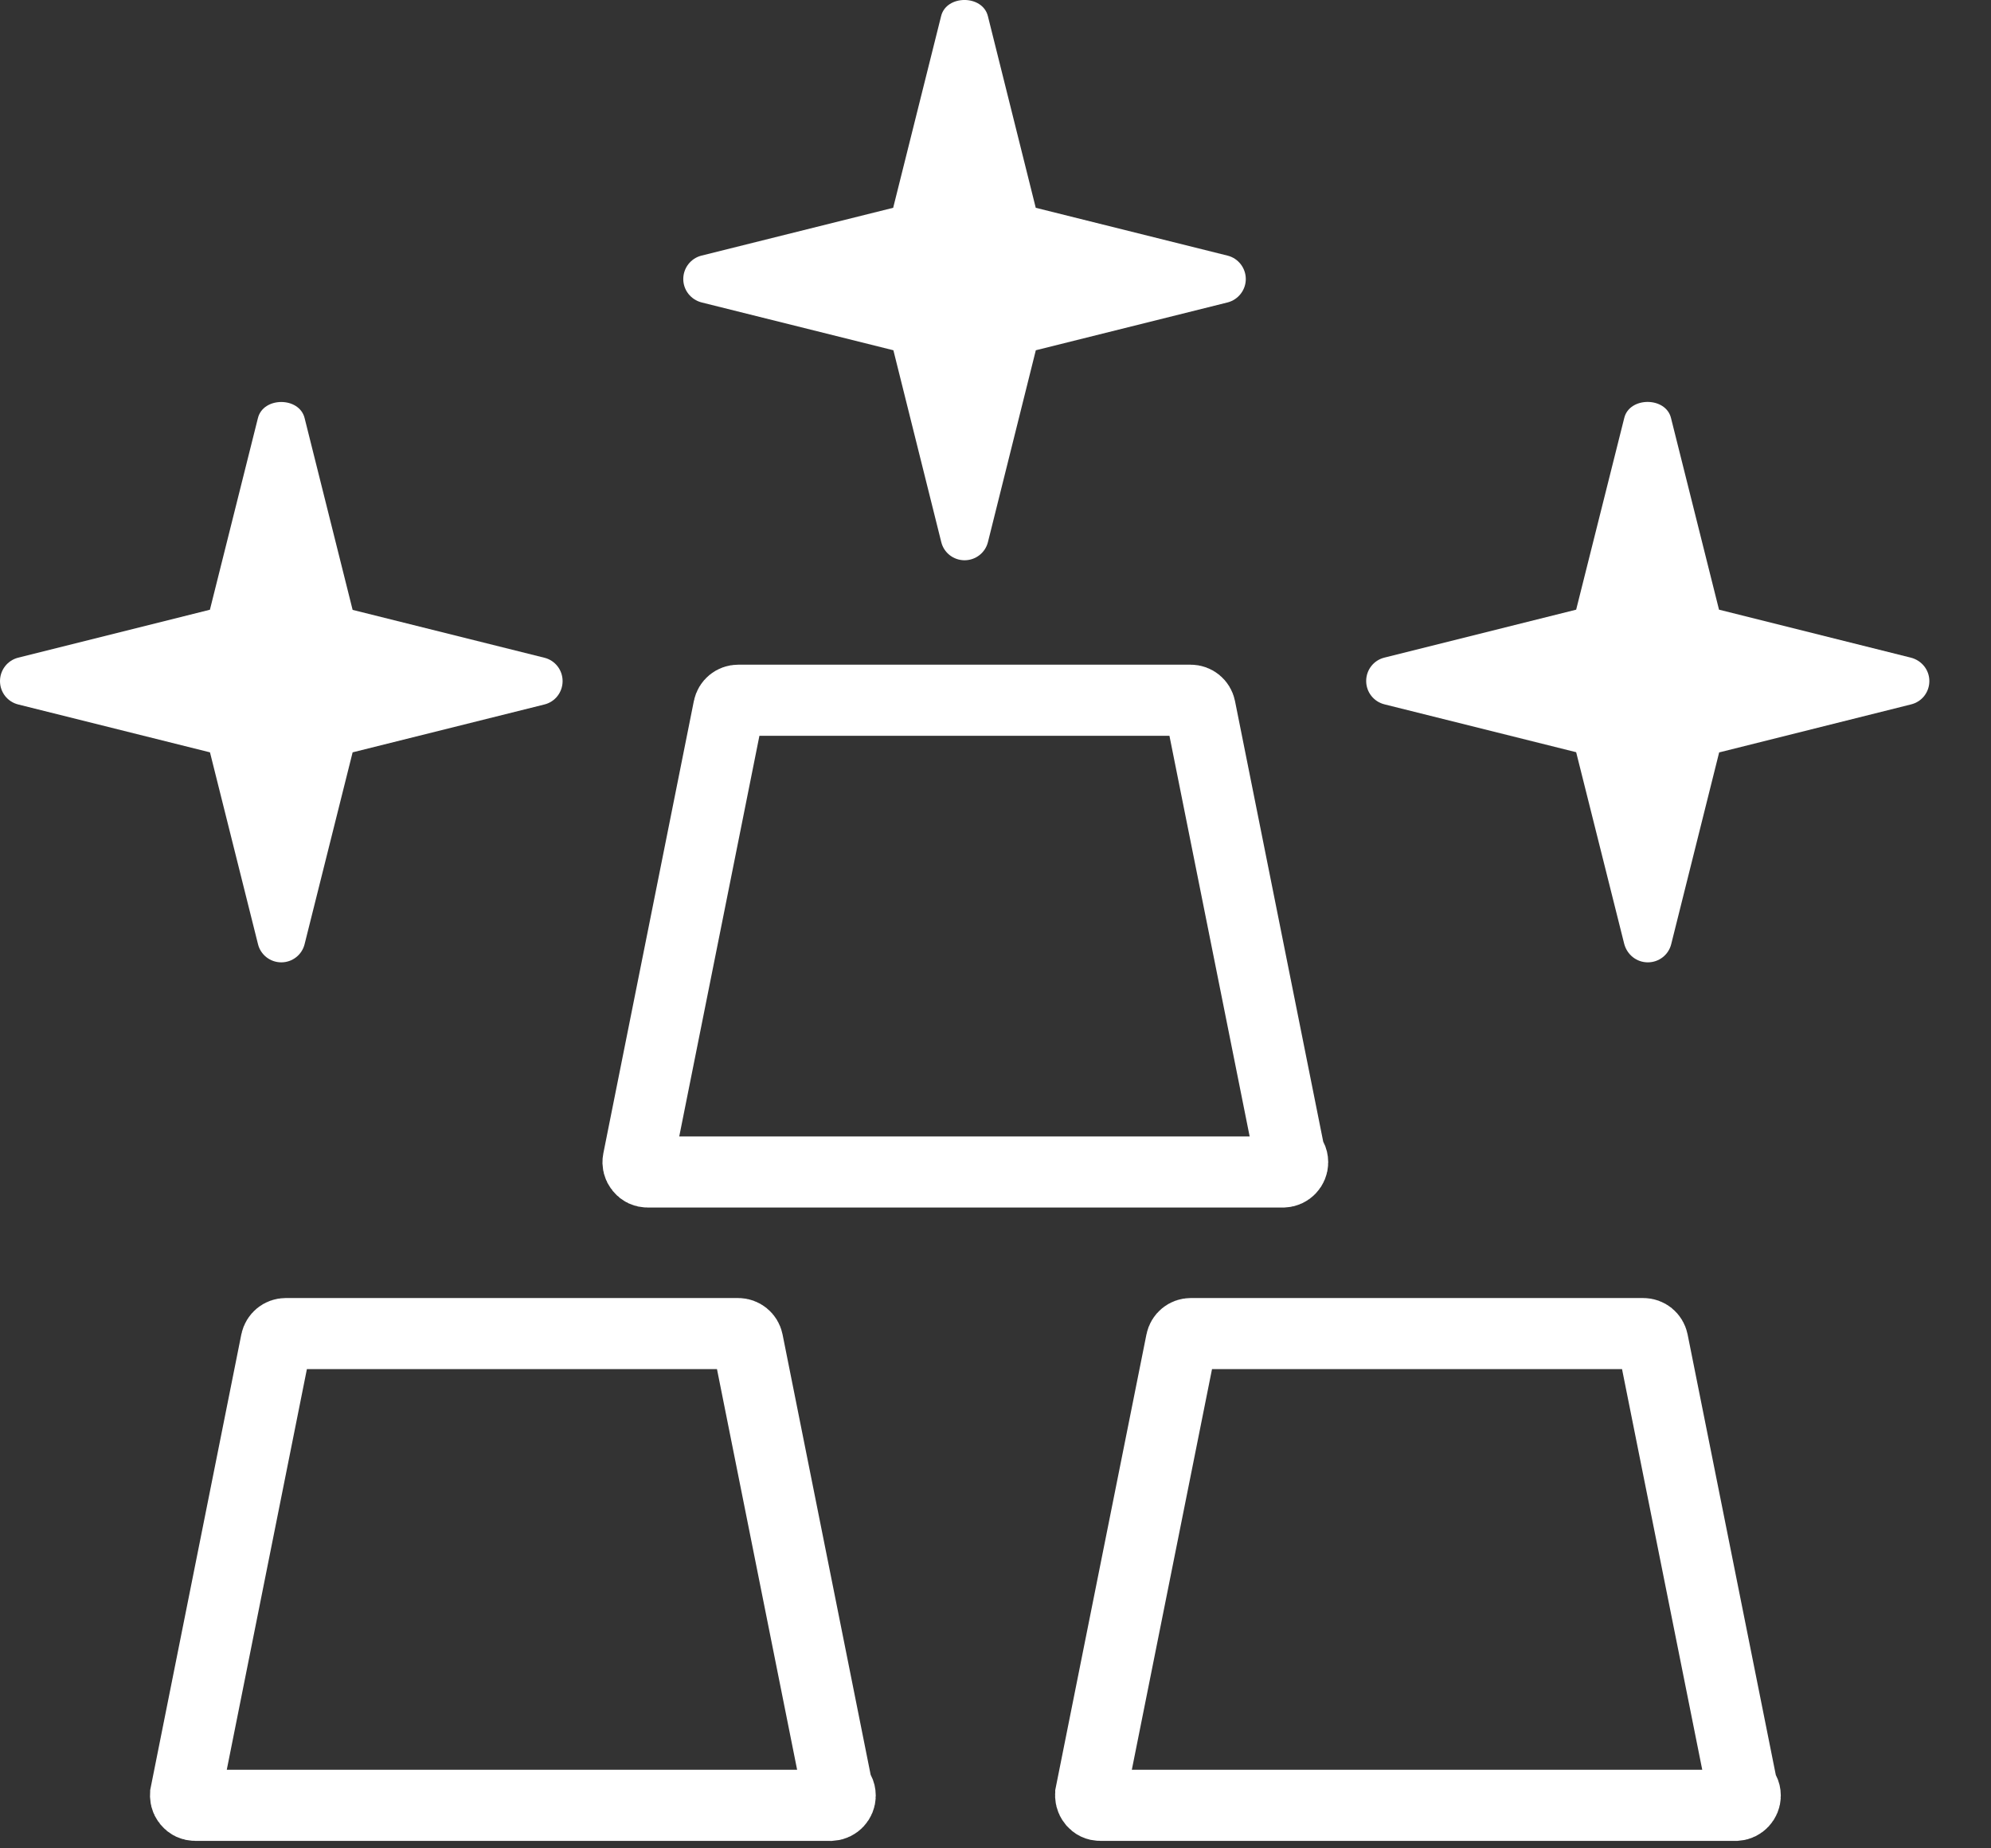 <svg width="28" height="26" viewBox="0 0 28 26" fill="none" xmlns="http://www.w3.org/2000/svg">
<rect x="0" y="0" width="28" height="26" fill="#333333" stroke="none"/>
<path d="M18.118 16.155L18.132 16.227L18.166 16.291C18.173 16.304 18.179 16.324 18.179 16.35C18.179 16.422 18.121 16.483 18.049 16.486C18.04 16.486 18.023 16.485 18.001 16.486H9.108C9.066 16.486 9.031 16.469 9.007 16.439L9.007 16.439L9.003 16.434C8.978 16.404 8.967 16.363 8.975 16.323C8.975 16.323 8.975 16.323 8.975 16.323L10.248 9.96C10.248 9.96 10.248 9.96 10.248 9.96C10.261 9.895 10.317 9.85 10.381 9.85H16.745C16.809 9.85 16.865 9.895 16.878 9.96C16.878 9.96 16.878 9.96 16.878 9.96L18.118 16.155Z" stroke="white"/>
<path d="M15.372 25.347L15.372 25.347L15.369 25.344C15.343 25.312 15.333 25.269 15.34 25.232C15.34 25.232 15.34 25.231 15.34 25.231L16.613 18.869C16.613 18.869 16.613 18.869 16.613 18.869C16.626 18.804 16.682 18.759 16.746 18.759H23.11C23.174 18.759 23.23 18.804 23.243 18.869C23.243 18.869 23.243 18.869 23.243 18.869L24.483 25.064L24.497 25.136L24.531 25.2C24.538 25.213 24.544 25.233 24.544 25.259C24.544 25.33 24.487 25.39 24.417 25.395C24.417 25.395 24.417 25.395 24.416 25.395C24.399 25.394 24.384 25.395 24.377 25.395C24.376 25.395 24.375 25.395 24.374 25.395H15.473C15.431 25.395 15.396 25.378 15.372 25.347Z" stroke="white"/>
<path d="M2.643 25.347L2.643 25.347L2.639 25.342C2.615 25.313 2.604 25.271 2.612 25.232C2.612 25.232 2.612 25.231 2.612 25.231L3.884 18.869C3.884 18.869 3.884 18.869 3.884 18.869C3.898 18.804 3.954 18.759 4.018 18.759H10.381C10.445 18.759 10.502 18.804 10.515 18.869C10.515 18.869 10.515 18.869 10.515 18.869L11.754 25.064L11.769 25.136L11.803 25.2C11.81 25.213 11.816 25.233 11.816 25.259C11.816 25.33 11.759 25.39 11.689 25.395C11.669 25.394 11.655 25.395 11.649 25.395L11.649 25.395L11.646 25.395H2.745C2.703 25.395 2.668 25.378 2.643 25.347Z" stroke="white"/>
<path d="M26.873 9.251L24.175 8.576L23.5 5.881C23.427 5.578 22.914 5.578 22.842 5.881L22.166 8.576L19.471 9.25C19.318 9.287 19.213 9.423 19.213 9.579C19.213 9.735 19.318 9.87 19.471 9.908L22.166 10.581L22.842 13.278C22.883 13.431 23.017 13.537 23.174 13.537C23.331 13.537 23.466 13.431 23.503 13.28L24.177 10.584L26.874 9.909C27.029 9.872 27.133 9.736 27.133 9.58C27.133 9.424 27.026 9.29 26.873 9.251Z" fill="white"/>
<path d="M3.956 13.537C4.112 13.537 4.247 13.431 4.284 13.28L4.959 10.583L7.655 9.91C7.807 9.873 7.912 9.737 7.912 9.581C7.912 9.425 7.807 9.289 7.655 9.252L4.959 8.579L4.284 5.882C4.21 5.579 3.701 5.579 3.627 5.882L2.952 8.577L0.257 9.251C0.105 9.289 0 9.425 0 9.581C0 9.737 0.105 9.873 0.258 9.91L2.953 10.583L3.628 13.28C3.664 13.431 3.8 13.537 3.956 13.537Z" fill="white"/>
<path d="M9.866 4.254L12.564 4.927L13.237 7.624C13.273 7.775 13.409 7.881 13.565 7.881C13.721 7.881 13.857 7.775 13.894 7.624L14.567 4.927L17.265 4.254C17.414 4.215 17.52 4.08 17.52 3.925C17.52 3.77 17.414 3.633 17.264 3.596L14.566 2.923L13.893 0.227C13.818 -0.076 13.309 -0.076 13.235 0.227L12.561 2.923L9.864 3.596C9.716 3.633 9.609 3.769 9.609 3.925C9.609 4.081 9.716 4.215 9.866 4.254Z" fill="white"/>
</svg>
